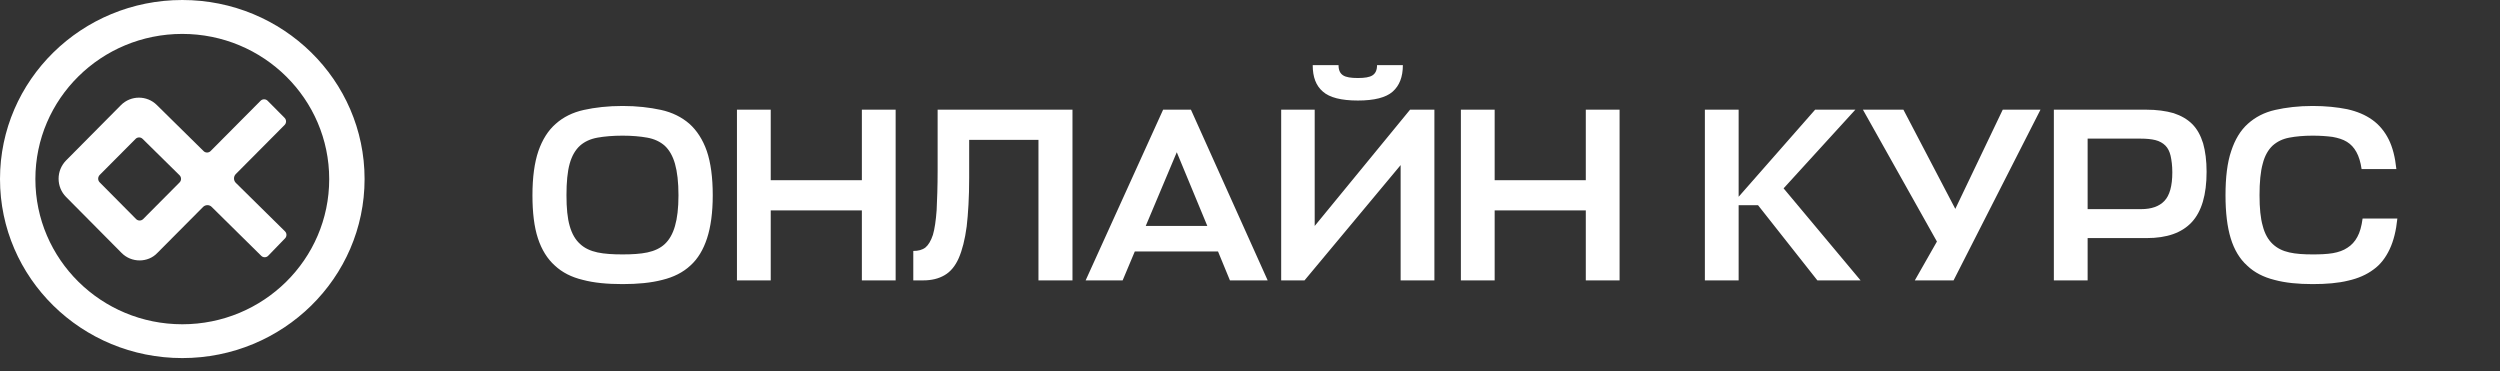<svg width="384" height="57" viewBox="0 0 384 57" fill="none" xmlns="http://www.w3.org/2000/svg">
<rect x="0" y="0" width="384" height="57" fill="#333333" stroke="none"/>
<path fill-rule="evenodd" clip-rule="evenodd" d="M21.448 40C20.436 40 19.441 39.622 18.674 38.849L10.142 30.246C9.408 29.506 9 28.502 9 27.45C9 26.397 9.408 25.41 10.142 24.653L18.576 16.149C20.094 14.62 22.573 14.62 24.091 16.133L31.269 23.206C31.562 23.502 32.052 23.502 32.345 23.206L40.029 15.475C40.323 15.179 40.812 15.179 41.106 15.475L43.717 18.107C44.01 18.403 44.01 18.896 43.717 19.192L36.212 26.742C35.853 27.104 35.853 27.713 36.212 28.075L43.765 35.526C44.075 35.822 44.075 36.316 43.782 36.612L41.204 39.276C40.91 39.589 40.421 39.589 40.127 39.293L32.509 31.776C32.15 31.414 31.562 31.43 31.204 31.776L24.188 38.832C23.454 39.622 22.443 40 21.448 40ZM15.313 28.009L20.909 33.651C21.203 33.947 21.692 33.947 21.986 33.651L27.582 28.025C27.892 27.713 27.875 27.219 27.582 26.923L21.904 21.331C21.611 21.035 21.121 21.035 20.828 21.331L15.297 26.89C15.004 27.219 15.004 27.696 15.313 28.009Z" fill="white"/>
<path fill-rule="evenodd" clip-rule="evenodd" d="M28 0C12.544 0 0 12.304 0 27.5C0 42.696 12.528 55 28 55C43.456 55 56 42.696 56 27.5C56 12.304 43.456 0 28 0ZM28 49.807C15.537 49.807 5.434 39.82 5.434 27.5C5.434 15.18 15.537 5.209 28 5.209C40.462 5.209 50.566 15.196 50.566 27.516C50.566 39.836 40.462 49.807 28 49.807Z" fill="white"/>
<path d="M95.631 43.637C97.958 43.637 99.98 43.447 101.735 42.991C103.451 42.573 104.901 41.851 106.045 40.787C107.189 39.761 108.029 38.355 108.601 36.607C109.173 34.859 109.478 32.655 109.478 29.995C109.478 27.259 109.173 24.979 108.563 23.193C107.952 21.445 107.037 20.039 105.892 19.013C104.71 17.987 103.26 17.265 101.544 16.885C99.789 16.505 97.844 16.277 95.631 16.277C93.381 16.277 91.397 16.505 89.68 16.885C87.964 17.265 86.514 17.987 85.37 19.013C84.188 20.039 83.31 21.445 82.7 23.193C82.09 24.979 81.784 27.259 81.784 29.995C81.784 32.655 82.051 34.859 82.624 36.607C83.196 38.355 84.073 39.761 85.218 40.787C86.362 41.851 87.773 42.573 89.528 42.991C91.245 43.447 93.266 43.637 95.631 43.637ZM95.631 39.077C94.144 39.077 92.847 39.001 91.779 38.773C90.71 38.545 89.795 38.127 89.108 37.481C88.384 36.835 87.85 35.923 87.506 34.707C87.163 33.529 87.01 31.971 87.01 29.995C87.01 27.981 87.163 26.347 87.506 25.131C87.85 23.915 88.384 23.003 89.108 22.357C89.795 21.749 90.71 21.331 91.779 21.141C92.847 20.951 94.144 20.837 95.631 20.837C97.081 20.837 98.34 20.951 99.408 21.141C100.476 21.331 101.391 21.749 102.116 22.395C102.803 23.041 103.337 23.953 103.68 25.169C104.023 26.385 104.214 27.981 104.214 29.995C104.214 31.971 104.023 33.529 103.68 34.707C103.337 35.923 102.803 36.835 102.116 37.481C101.429 38.127 100.514 38.545 99.446 38.773C98.378 39.001 97.081 39.077 95.631 39.077ZM118.384 27.677V16.847H113.196V43.067H118.384V32.313H132.383V43.067H137.571V16.847H132.383V27.677H118.384ZM148.865 27.335V21.483H159.508V43.067H164.733V16.847H144.02V26.195C144.02 28.665 143.944 30.679 143.868 32.275C143.753 33.871 143.563 35.163 143.296 36.075C142.99 36.987 142.609 37.633 142.151 38.013C141.655 38.393 141.045 38.545 140.282 38.545V43.067H141.808C143.105 43.067 144.173 42.801 145.088 42.269C146.004 41.737 146.729 40.863 147.263 39.647C147.797 38.431 148.216 36.797 148.483 34.783C148.712 32.807 148.865 30.299 148.865 27.335ZM178.655 16.847L166.754 43.067H172.438L174.307 38.621H187.086L188.917 43.067H194.715L182.928 16.847H178.655ZM175.985 34.707L180.753 23.383L185.445 34.707H175.985ZM201.938 34.707V16.847H196.789V43.067H200.374L215.137 25.359V43.067H220.324V16.847H216.586L201.938 34.707ZM208.576 15.441C211.093 15.441 212.886 14.985 213.916 14.073C214.946 13.161 215.48 11.831 215.48 10.007H211.513C211.513 10.767 211.284 11.261 210.826 11.565C210.368 11.869 209.606 11.983 208.576 11.983C207.508 11.983 206.745 11.869 206.287 11.565C205.829 11.261 205.6 10.767 205.6 10.007H201.633C201.633 11.831 202.129 13.161 203.197 14.073C204.227 14.985 206.02 15.441 208.576 15.441ZM229.58 27.677V16.847H224.392V43.067H229.58V32.313H243.579V43.067H248.767V16.847H243.579V27.677H229.58ZM279.148 43.067H285.785L273.96 28.931L284.984 16.847H278.804L267.055 30.223V16.847H261.868V43.067H267.055V31.515H270.031L279.148 43.067ZM294.117 43.067H300.068L313.419 16.847H307.621L300.335 32.085L292.363 16.847H286.145L297.512 37.101L294.117 43.067ZM338.932 26.385C338.932 24.675 338.741 23.231 338.398 22.015C338.017 20.799 337.483 19.811 336.72 19.051C335.957 18.291 335.003 17.759 333.859 17.379C332.676 17.037 331.265 16.847 329.663 16.847H315.473V43.067H320.66V36.569H329.739C332.829 36.569 335.118 35.771 336.643 34.137C338.169 32.503 338.932 29.919 338.932 26.385ZM320.66 21.293H328.785C329.701 21.293 330.464 21.369 331.074 21.521C331.684 21.673 332.218 21.977 332.6 22.357C332.981 22.737 333.248 23.269 333.401 23.915C333.554 24.599 333.668 25.435 333.668 26.461C333.668 28.589 333.248 30.033 332.447 30.869C331.646 31.705 330.464 32.123 328.862 32.123H320.66V21.293ZM368.234 33.567H362.894C362.741 34.745 362.474 35.695 362.093 36.379C361.711 37.101 361.177 37.671 360.567 38.051C359.957 38.469 359.194 38.735 358.317 38.887C357.401 39.039 356.371 39.077 355.227 39.077C353.853 39.077 352.633 39.001 351.641 38.773C350.611 38.545 349.772 38.127 349.085 37.481C348.399 36.835 347.865 35.923 347.559 34.707C347.216 33.529 347.064 31.971 347.064 29.995C347.064 27.981 347.216 26.347 347.559 25.131C347.865 23.915 348.399 23.003 349.085 22.357C349.772 21.749 350.611 21.331 351.641 21.141C352.633 20.951 353.853 20.837 355.227 20.837C356.371 20.837 357.401 20.913 358.278 21.027C359.118 21.179 359.88 21.407 360.491 21.787C361.101 22.167 361.559 22.661 361.94 23.345C362.322 24.029 362.589 24.903 362.741 25.967H368.082C367.891 24.143 367.51 22.623 366.899 21.407C366.289 20.191 365.45 19.165 364.382 18.405C363.314 17.645 362.055 17.113 360.529 16.771C359.003 16.467 357.248 16.277 355.227 16.277C353.052 16.277 351.145 16.505 349.467 16.885C347.788 17.265 346.415 17.987 345.271 19.013C344.126 20.039 343.287 21.445 342.715 23.193C342.105 24.979 341.838 27.259 341.838 29.995C341.838 32.655 342.105 34.859 342.639 36.607C343.173 38.355 344.012 39.761 345.156 40.787C346.262 41.851 347.674 42.573 349.352 42.991C351.031 43.447 352.976 43.637 355.227 43.637C357.325 43.637 359.156 43.485 360.682 43.105C362.207 42.763 363.504 42.193 364.572 41.395C365.64 40.635 366.442 39.571 367.052 38.279C367.662 36.987 368.044 35.429 368.234 33.567Z" fill="white"/>
</svg>

